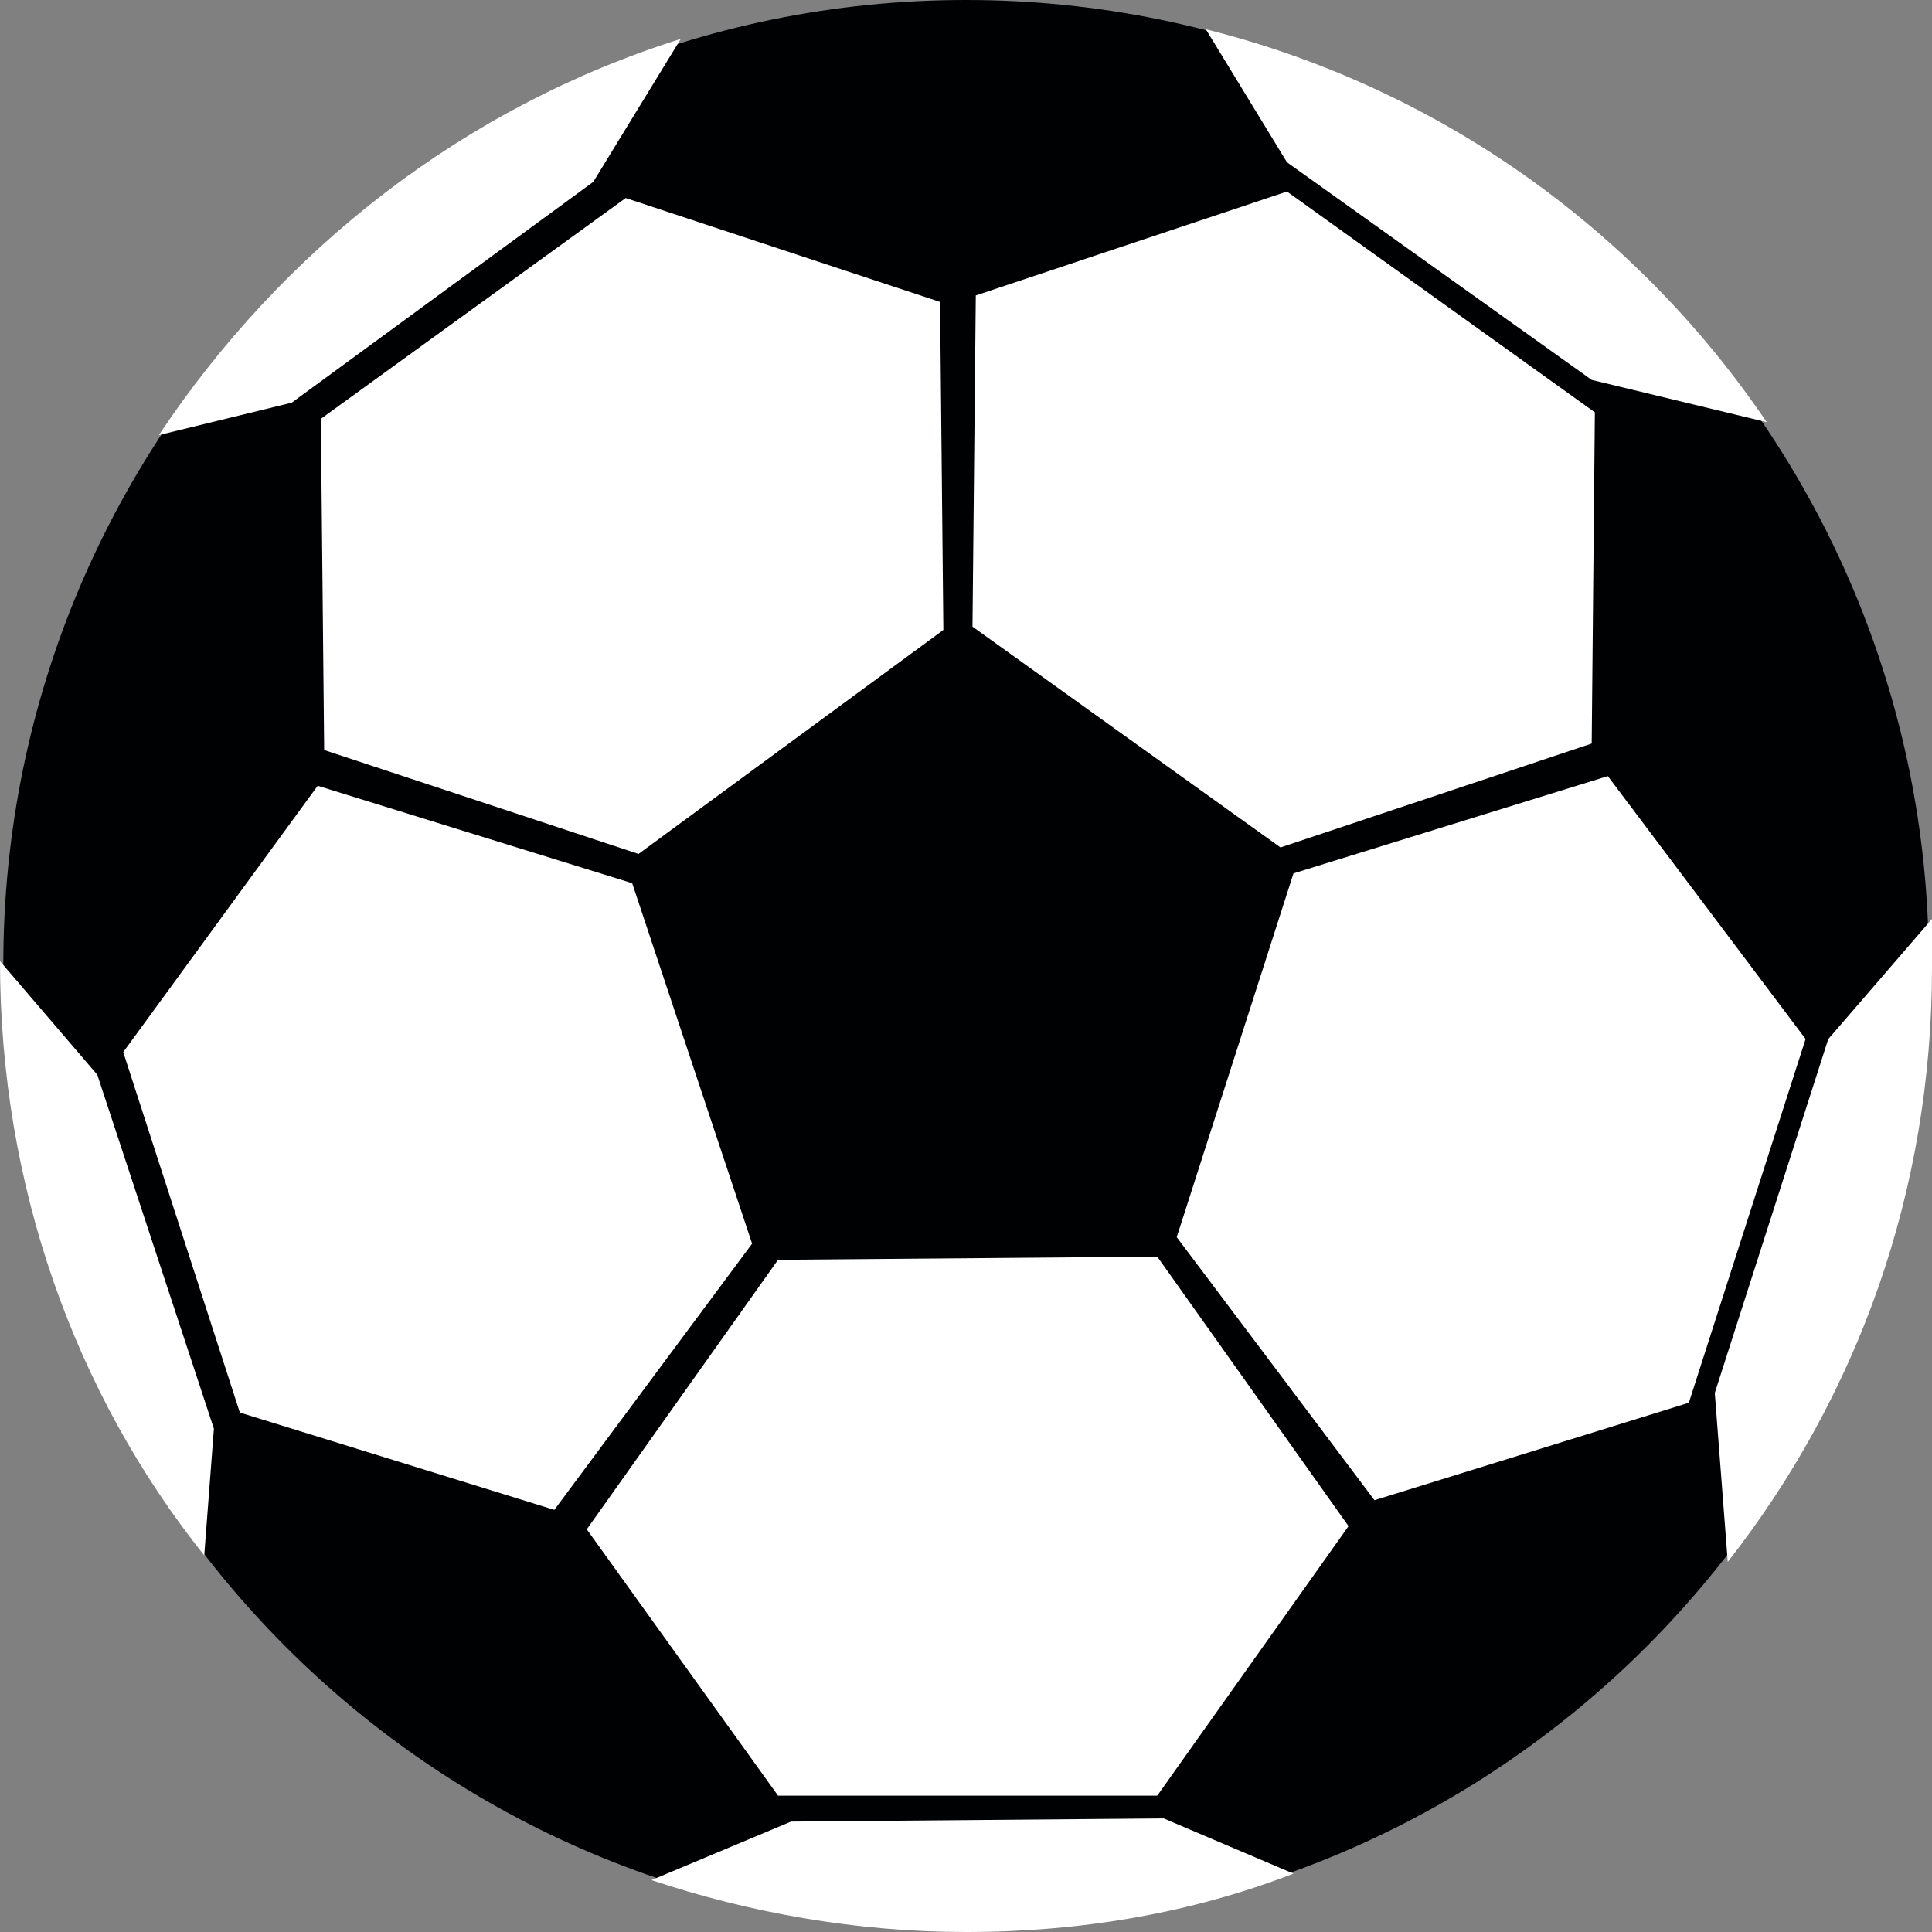 <svg width="14" height="14" viewBox="0 0 14 14" fill="none" xmlns="http://www.w3.org/2000/svg">
<rect x="0" y="0" width="14" height="14" fill="#808080" stroke="none"/>
<path d="M7 13.977C10.853 13.977 13.977 10.848 13.977 6.988C13.977 3.129 10.853 0 7 0C3.147 0 0.024 3.129 0.024 6.988C0.024 10.848 3.147 13.977 7 13.977Z" fill="#000102"/>
<path d="M4.627 6.188L6.836 4.565L6.812 2.188L4.534 1.435L2.325 3.035L2.349 5.435L4.627 6.188Z" fill="white"/>
<path d="M4.581 6.4L2.302 5.694L0.893 7.624L1.738 10.236L4.017 10.941L5.45 9.012L4.581 6.4Z" fill="white"/>
<path d="M5.638 9.129L4.252 11.082L5.638 13.012H8.386L9.772 11.059L8.386 9.106L5.638 9.129Z" fill="white"/>
<path d="M11.651 5.624L9.373 6.329L8.527 8.965L9.96 10.871L12.238 10.165L13.084 7.529L11.651 5.624Z" fill="white"/>
<path d="M11.534 5.388L11.557 2.988L9.326 1.388L7.071 2.141L7.047 4.541L9.279 6.141L11.534 5.388Z" fill="white"/>
<path d="M11.534 2.753L12.802 3.059C11.863 1.671 10.43 0.635 8.738 0.212L9.326 1.176L11.534 2.753Z" fill="white"/>
<path d="M4.299 1.318L4.933 0.282C3.359 0.776 2.044 1.812 1.151 3.153L2.114 2.918L4.299 1.318Z" fill="white"/>
<path d="M0.705 7.788L0 6.965C0 8.588 0.54 10.094 1.48 11.271L1.55 10.353L0.705 7.788Z" fill="white"/>
<path d="M5.732 13.2L4.721 13.624C5.426 13.859 6.201 14 7 14C7.846 14 8.644 13.859 9.373 13.577L8.433 13.177L5.732 13.2Z" fill="white"/>
<path d="M12.426 10.094L12.52 11.318C13.46 10.118 14 8.635 14 7.012C14 6.894 14 6.777 14 6.659L13.248 7.53L12.426 10.094Z" fill="white"/>
</svg>
